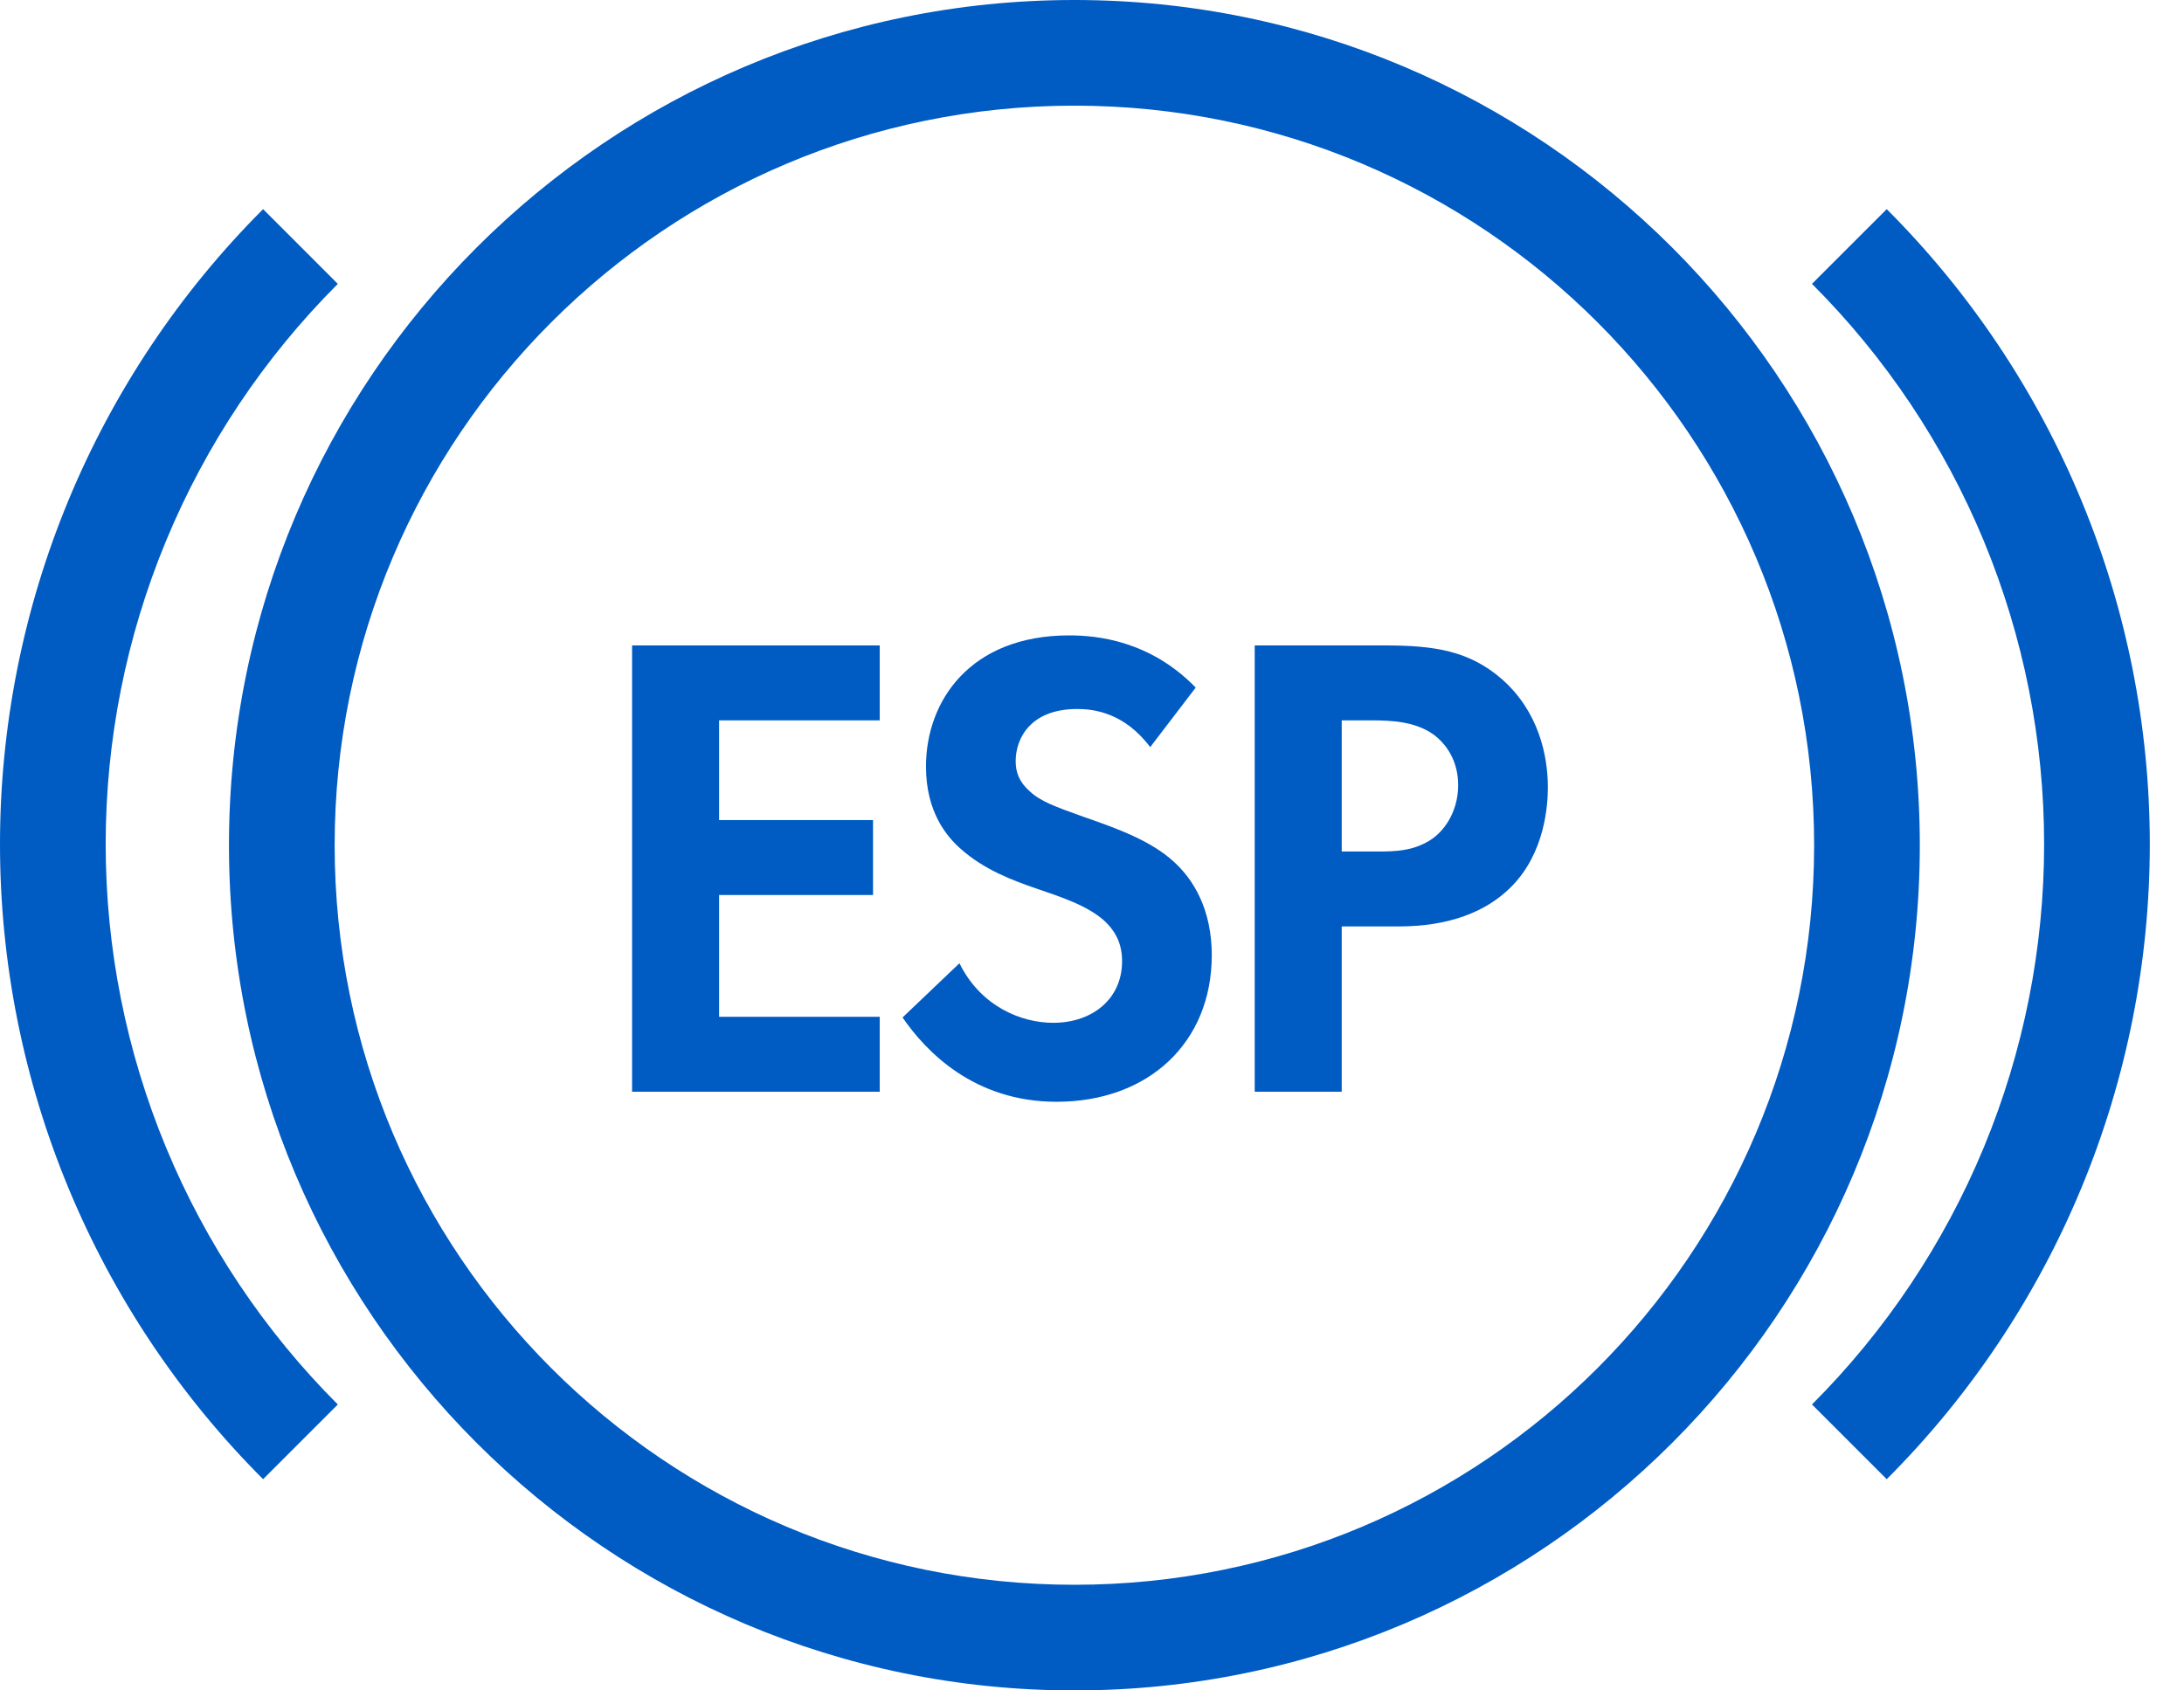 <svg width="62" height="48" viewBox="0 0 62 48" fill="none" xmlns="http://www.w3.org/2000/svg">
<path fill-rule="evenodd" clip-rule="evenodd" d="M30.5 45C42.098 45 51.5 35.598 51.5 24C51.5 12.402 42.098 3 30.5 3C18.902 3 9.5 12.402 9.5 24C9.5 35.598 18.902 45 30.5 45ZM30.5 48C43.755 48 54.5 37.255 54.5 24C54.5 10.745 43.755 0 30.5 0C17.245 0 6.5 10.745 6.5 24C6.5 37.255 17.245 48 30.5 48Z" fill="#005BC3"/>
<path fill-rule="evenodd" clip-rule="evenodd" d="M9.59 8.061C7.501 10.15 5.843 12.63 4.713 15.36C3.582 18.09 3 21.016 3 23.971C3 26.925 3.582 29.851 4.713 32.581C5.843 35.311 7.501 37.791 9.59 39.881L7.469 42.002C5.101 39.634 3.223 36.823 1.941 33.729C0.66 30.635 0 27.319 0 23.971C0 20.622 0.66 17.306 1.941 14.212C3.223 11.118 5.101 8.307 7.469 5.939L9.59 8.061Z" fill="#005BC3"/>
<path fill-rule="evenodd" clip-rule="evenodd" d="M51.439 39.88C53.529 37.791 55.186 35.31 56.317 32.581C57.447 29.851 58.029 26.925 58.029 23.97C58.029 21.015 57.447 18.09 56.317 15.36C55.186 12.63 53.529 10.15 51.439 8.06L53.561 5.939C55.928 8.307 57.807 11.118 59.088 14.212C60.37 17.306 61.029 20.622 61.029 23.97C61.029 27.319 60.37 30.635 59.088 33.729C57.807 36.822 55.928 39.634 53.561 42.002L51.439 39.88Z" fill="#005BC3"/>
<path d="M24.974 18.327H17.944V31H24.974V28.872H20.414V25.414H24.784V23.286H20.414V20.455H24.974V18.327Z" fill="#005BC3"/>
<path d="M33.944 19.524C32.652 18.194 31.151 18.042 30.353 18.042C27.541 18.042 26.287 19.904 26.287 21.766C26.287 23.058 26.876 23.761 27.294 24.122C27.94 24.692 28.738 24.996 29.403 25.224C30.125 25.471 30.885 25.718 31.36 26.155C31.702 26.478 31.854 26.839 31.854 27.295C31.854 28.359 31.018 29.043 29.897 29.043C29.004 29.043 27.845 28.587 27.237 27.352L25.622 28.891C26.287 29.86 27.655 31.285 29.992 31.285C32.614 31.285 34.4 29.594 34.4 27.124C34.4 25.832 33.887 24.977 33.317 24.464C32.671 23.875 31.74 23.533 30.752 23.191C29.954 22.906 29.536 22.754 29.232 22.469C28.928 22.203 28.833 21.918 28.833 21.614C28.833 20.968 29.251 20.132 30.581 20.132C31.037 20.132 31.911 20.227 32.652 21.215L33.944 19.524Z" fill="#005BC3"/>
<path d="M35.619 18.327V31H38.089V26.307H39.685C41.148 26.307 42.193 25.889 42.896 25.186C43.865 24.217 43.941 22.849 43.941 22.355C43.941 21.443 43.675 20.208 42.649 19.296C41.718 18.479 40.73 18.327 39.305 18.327H35.619ZM38.089 20.455H38.944C39.533 20.455 40.179 20.493 40.692 20.854C41.053 21.12 41.395 21.595 41.395 22.298C41.395 22.849 41.167 23.419 40.711 23.78C40.179 24.179 39.571 24.179 39.096 24.179H38.089V20.455Z" fill="#005BC3"/>
</svg>
